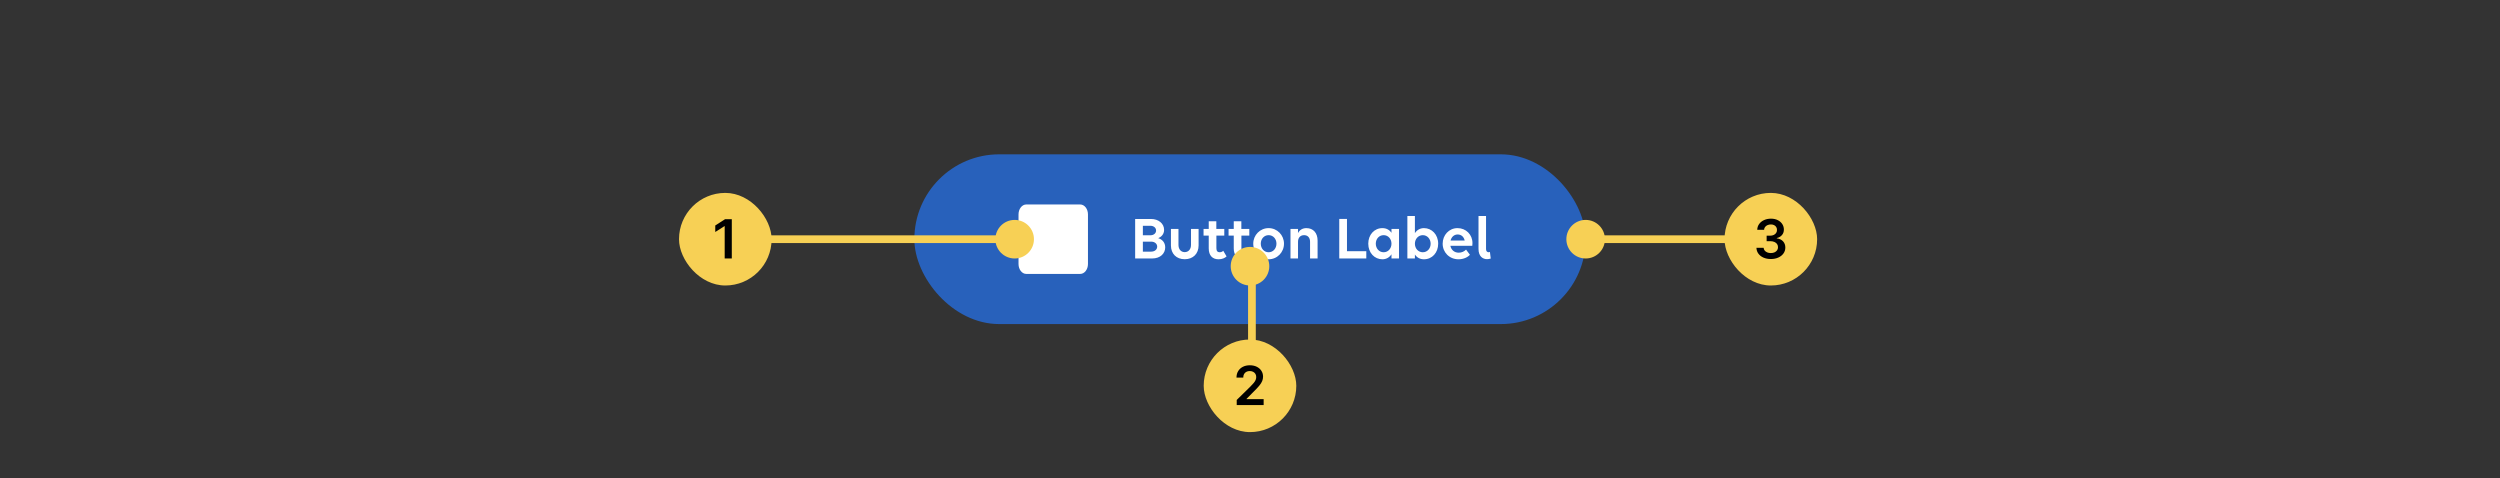<svg width="648" height="124" viewBox="0 0 648 124" fill="none" xmlns="http://www.w3.org/2000/svg">
<rect x="0" y="0" width="648" height="124" fill="#333333" stroke="none"/>
<rect x="237" y="40" width="174" height="44" rx="22" fill="#2861BB"/>
<path fill-rule="evenodd" clip-rule="evenodd" d="M264 55.571V68.429C264 69.843 264.9 71 266 71H280C281.1 71 282 69.843 282 68.429V55.571C282 54.157 281.1 53 280 53H266C264.9 53 264 54.157 264 55.571Z" fill="white"/>
<path d="M294.231 67V56.76H298.359C300.279 56.76 301.735 57.928 301.735 59.592C301.735 60.792 300.903 61.448 300.215 61.736C301.223 62.04 302.023 62.84 302.023 64.12C302.023 65.656 300.823 67 298.599 67H294.231ZM298.167 58.52H296.231V60.984H298.167C299.047 60.984 299.655 60.472 299.655 59.752C299.655 59.032 299.031 58.52 298.167 58.52ZM298.391 62.632H296.231V65.224H298.391C299.287 65.224 299.943 64.68 299.943 63.928C299.943 63.176 299.287 62.632 298.391 62.632ZM305.46 59.336V63.48C305.46 64.6 306.1 65.352 307.076 65.352C308.052 65.352 308.708 64.6 308.708 63.48V59.336H310.676V63.624C310.676 65.768 309.236 67.192 307.076 67.192C304.916 67.192 303.508 65.768 303.508 63.624V59.336H305.46ZM311.96 61.064V59.336H313.304V57.352H315.272V59.336H317.336V61.064H315.288V64.328C315.288 65.048 315.576 65.384 316.152 65.384C316.52 65.384 316.872 65.224 317.064 65L317.928 66.456C317.512 66.872 316.792 67.208 315.848 67.208C314.296 67.208 313.304 66.248 313.304 64.376V61.064H311.96ZM318.445 61.064V59.336H319.789V57.352H321.757V59.336H323.821V61.064H321.773V64.328C321.773 65.048 322.061 65.384 322.637 65.384C323.005 65.384 323.357 65.224 323.549 65L324.413 66.456C323.997 66.872 323.277 67.208 322.333 67.208C320.781 67.208 319.789 66.248 319.789 64.376V61.064H318.445ZM328.826 67.208C326.602 67.208 324.842 65.4 324.842 63.16C324.842 60.936 326.602 59.128 328.826 59.128C331.05 59.128 332.81 60.936 332.81 63.16C332.81 65.4 331.05 67.208 328.826 67.208ZM328.826 65.384C330.01 65.384 330.858 64.392 330.858 63.16C330.858 61.928 330.01 60.952 328.826 60.952C327.642 60.952 326.794 61.928 326.794 63.16C326.794 64.392 327.642 65.384 328.826 65.384ZM334.494 67V59.336H336.446V60.424C336.846 59.608 337.614 59.128 338.622 59.128C340.382 59.128 341.518 60.36 341.518 62.36V67H339.566V62.648C339.566 61.608 338.974 60.952 338.014 60.952C337.054 60.952 336.446 61.608 336.446 62.648V67H334.494ZM347.137 67V56.744H349.137V65.112H354.145V67H347.137ZM358.319 67.208C356.303 67.208 354.655 65.56 354.655 63.16C354.655 60.856 356.207 59.128 358.319 59.128C359.359 59.128 360.159 59.592 360.671 60.344V59.336H362.623V67H360.671V65.912C360.159 66.696 359.359 67.208 358.319 67.208ZM358.639 65.384C359.823 65.384 360.671 64.392 360.671 63.16C360.671 61.928 359.823 60.952 358.639 60.952C357.455 60.952 356.607 61.928 356.607 63.16C356.607 64.392 357.455 65.384 358.639 65.384ZM369.095 59.128C371.111 59.128 372.775 60.776 372.775 63.176C372.775 65.48 371.223 67.208 369.095 67.208C368.055 67.208 367.255 66.744 366.743 65.976V67H364.791V55.992H366.743V60.424C367.255 59.64 368.055 59.128 369.095 59.128ZM368.791 60.952C367.607 60.952 366.743 61.944 366.743 63.176C366.743 64.408 367.607 65.384 368.791 65.384C369.959 65.384 370.823 64.408 370.823 63.176C370.823 61.944 369.959 60.952 368.791 60.952ZM378.048 67.208C375.664 67.208 373.936 65.4 373.936 63.16C373.936 60.936 375.584 59.128 377.792 59.128C379.984 59.128 381.664 60.808 381.664 63.016C381.664 63.272 381.648 63.576 381.616 63.704H375.936C376.144 64.76 376.944 65.496 378.112 65.496C378.896 65.496 379.552 65.16 380 64.696L381.008 66.04C380.416 66.696 379.328 67.208 378.048 67.208ZM377.824 60.776C376.896 60.776 376.224 61.416 375.984 62.344H379.648C379.408 61.32 378.72 60.776 377.824 60.776ZM386.189 65.304L386.397 67.016C386.109 67.112 385.741 67.176 385.453 67.176C384.349 67.176 383.229 66.472 383.229 64.52V55.992H385.181V64.568C385.181 65.16 385.517 65.384 385.869 65.384C385.965 65.384 386.093 65.352 386.189 65.304Z" fill="white"/>
<rect x="325.5" y="73" width="30" height="2" transform="rotate(90 325.5 73)" fill="#F7D055"/>
<rect x="176" y="50" width="24" height="24" rx="12" fill="#F7D055"/>
<path d="M189.683 56.818V67H187.838V58.613H187.779L185.397 60.134V58.444L187.928 56.818H189.683Z" fill="black"/>
<rect x="312" y="88" width="24" height="24" rx="12" fill="#F7D055"/>
<path d="M320.557 105V103.668L324.092 100.202C324.43 99.861 324.712 99.558 324.937 99.293C325.163 99.028 325.332 98.771 325.444 98.522C325.557 98.273 325.613 98.008 325.613 97.727C325.613 97.405 325.54 97.13 325.395 96.901C325.249 96.669 325.048 96.49 324.793 96.364C324.538 96.238 324.248 96.175 323.923 96.175C323.588 96.175 323.295 96.245 323.043 96.384C322.791 96.52 322.596 96.714 322.456 96.966C322.32 97.218 322.252 97.518 322.252 97.866H320.498C320.498 97.219 320.645 96.658 320.94 96.18C321.235 95.703 321.641 95.334 322.158 95.072C322.678 94.81 323.275 94.679 323.948 94.679C324.631 94.679 325.23 94.807 325.748 95.062C326.265 95.317 326.666 95.667 326.951 96.111C327.239 96.555 327.383 97.062 327.383 97.632C327.383 98.013 327.31 98.388 327.164 98.756C327.019 99.124 326.762 99.531 326.394 99.979C326.029 100.426 325.517 100.968 324.858 101.604L323.103 103.389V103.459H327.537V105H320.557Z" fill="black"/>
<rect x="447" y="50" width="24" height="24" rx="12" fill="#F7D055"/>
<path d="M458.999 67.139C458.283 67.139 457.647 67.017 457.09 66.771C456.537 66.526 456.099 66.185 455.778 65.747C455.456 65.31 455.286 64.804 455.266 64.231H457.135C457.152 64.506 457.243 64.746 457.408 64.952C457.574 65.154 457.795 65.311 458.07 65.424C458.345 65.537 458.653 65.593 458.994 65.593C459.359 65.593 459.682 65.53 459.964 65.404C460.246 65.275 460.466 65.096 460.625 64.867C460.784 64.638 460.862 64.375 460.859 64.077C460.862 63.769 460.783 63.497 460.62 63.261C460.458 63.026 460.222 62.842 459.914 62.709C459.609 62.577 459.241 62.511 458.81 62.511H457.911V61.089H458.81C459.165 61.089 459.475 61.028 459.74 60.905C460.009 60.782 460.219 60.61 460.372 60.388C460.524 60.162 460.599 59.902 460.595 59.607C460.599 59.319 460.534 59.069 460.401 58.856C460.272 58.641 460.088 58.474 459.85 58.354C459.614 58.235 459.337 58.175 459.019 58.175C458.708 58.175 458.419 58.232 458.154 58.344C457.889 58.457 457.675 58.618 457.513 58.827C457.35 59.032 457.264 59.278 457.254 59.562H455.479C455.493 58.992 455.657 58.492 455.972 58.061C456.29 57.627 456.714 57.289 457.244 57.047C457.775 56.802 458.37 56.679 459.029 56.679C459.709 56.679 460.299 56.807 460.799 57.062C461.303 57.314 461.692 57.653 461.967 58.081C462.243 58.508 462.38 58.981 462.38 59.498C462.383 60.071 462.214 60.552 461.873 60.94C461.535 61.327 461.091 61.581 460.541 61.7V61.78C461.256 61.879 461.805 62.144 462.186 62.575C462.571 63.003 462.761 63.535 462.758 64.171C462.758 64.741 462.595 65.252 462.271 65.702C461.949 66.15 461.505 66.501 460.938 66.756C460.375 67.012 459.729 67.139 458.999 67.139Z" fill="black"/>
<rect x="198" y="61" width="62" height="2" fill="#F7D055"/>
<circle cx="263" cy="62" r="5" fill="#F7D055"/>
<circle cx="411" cy="62" r="5" fill="#F7D055"/>
<circle cx="324" cy="69" r="5" fill="#F7D055"/>
<rect x="411" y="61" width="37" height="2" fill="#F7D055"/>
</svg>
